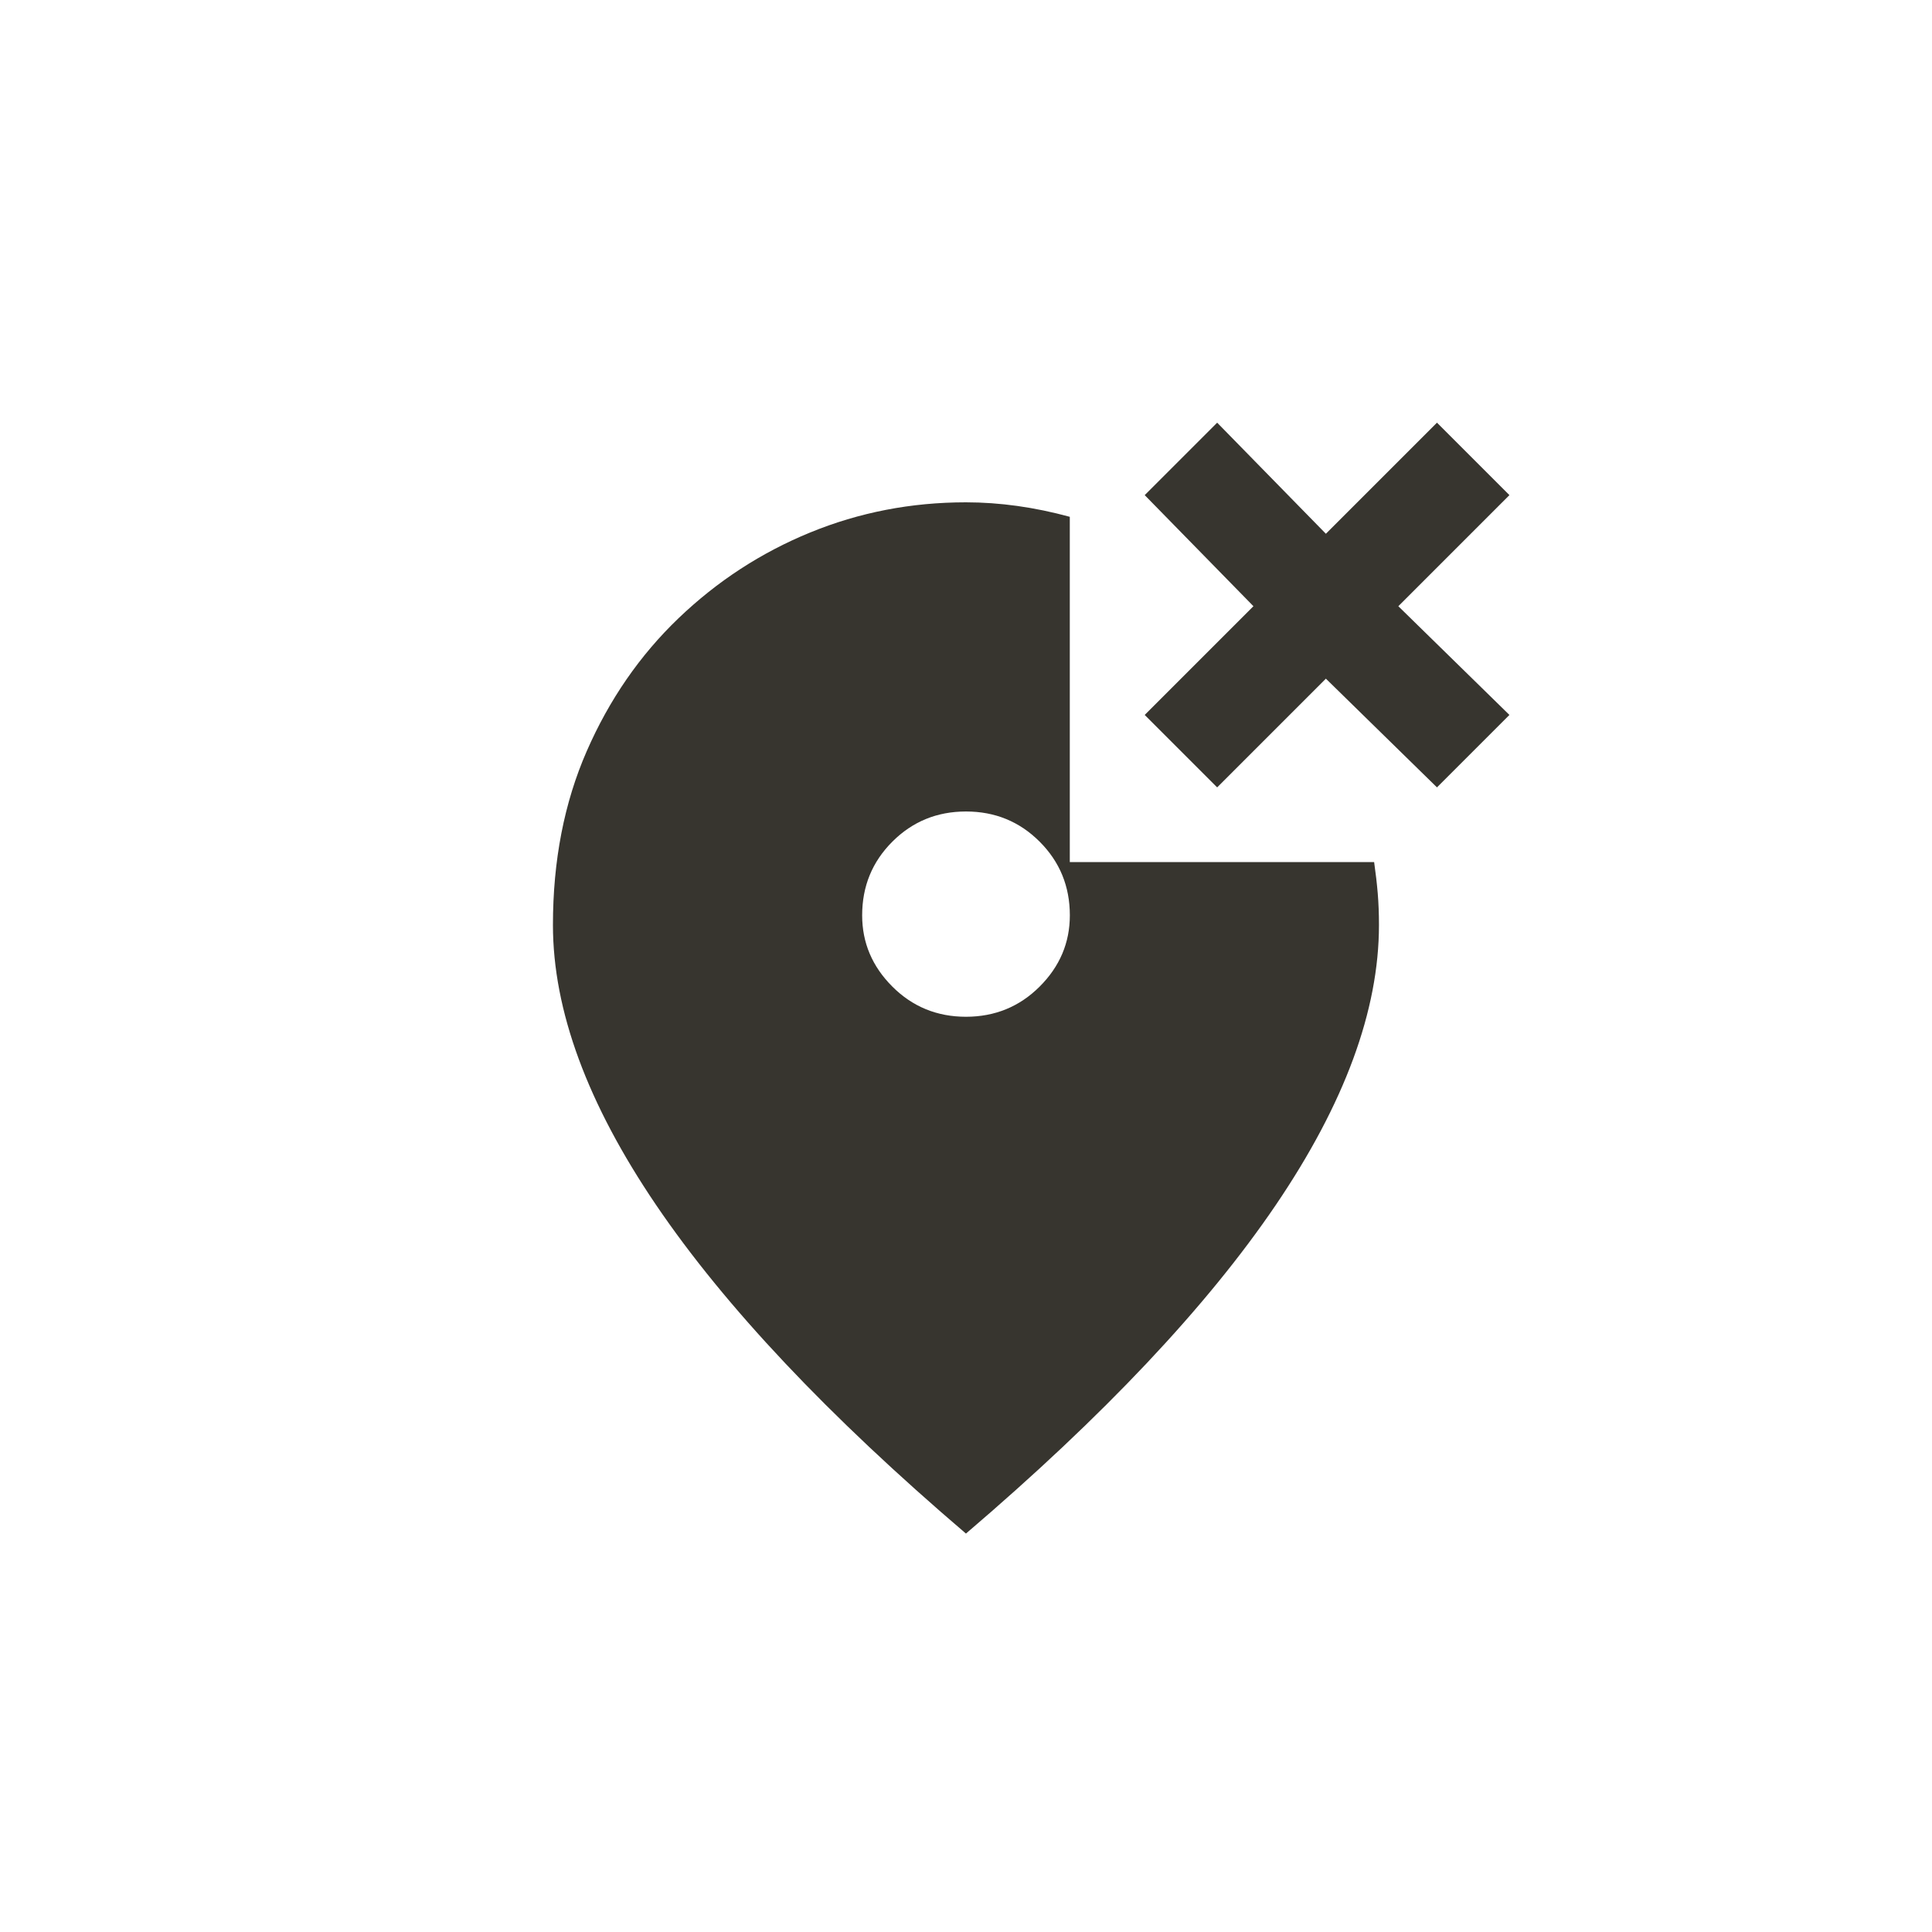 <!-- Generated by IcoMoon.io -->
<svg version="1.1" xmlns="http://www.w3.org/2000/svg" width="40" height="40" viewBox="0 0 40 40">
<title>mt-wrong_location</title>
<path fill="#37352f" d="M22.149 17.849v-7.149q-1.1-0.3-2.151-0.3-1.7 0-3.225 0.625t-2.725 1.775-1.9 2.751-0.7 3.6q0 5.3 8.551 12.6 8.551-7.3 8.551-12.6 0-0.349-0.025-0.651t-0.075-0.651h-6.3zM20 21.051q-0.9 0-1.525-0.625t-0.625-1.475q0-0.9 0.625-1.525t1.525-0.625 1.525 0.625 0.625 1.525q0 0.851-0.625 1.475t-1.525 0.625zM31.251 10.251l-1.5-1.5-2.3 2.3-2.251-2.3-1.5 1.5 2.251 2.3-2.251 2.251 1.5 1.5 2.251-2.251 2.3 2.251 1.5-1.5-2.3-2.251z"></path>
</svg>

